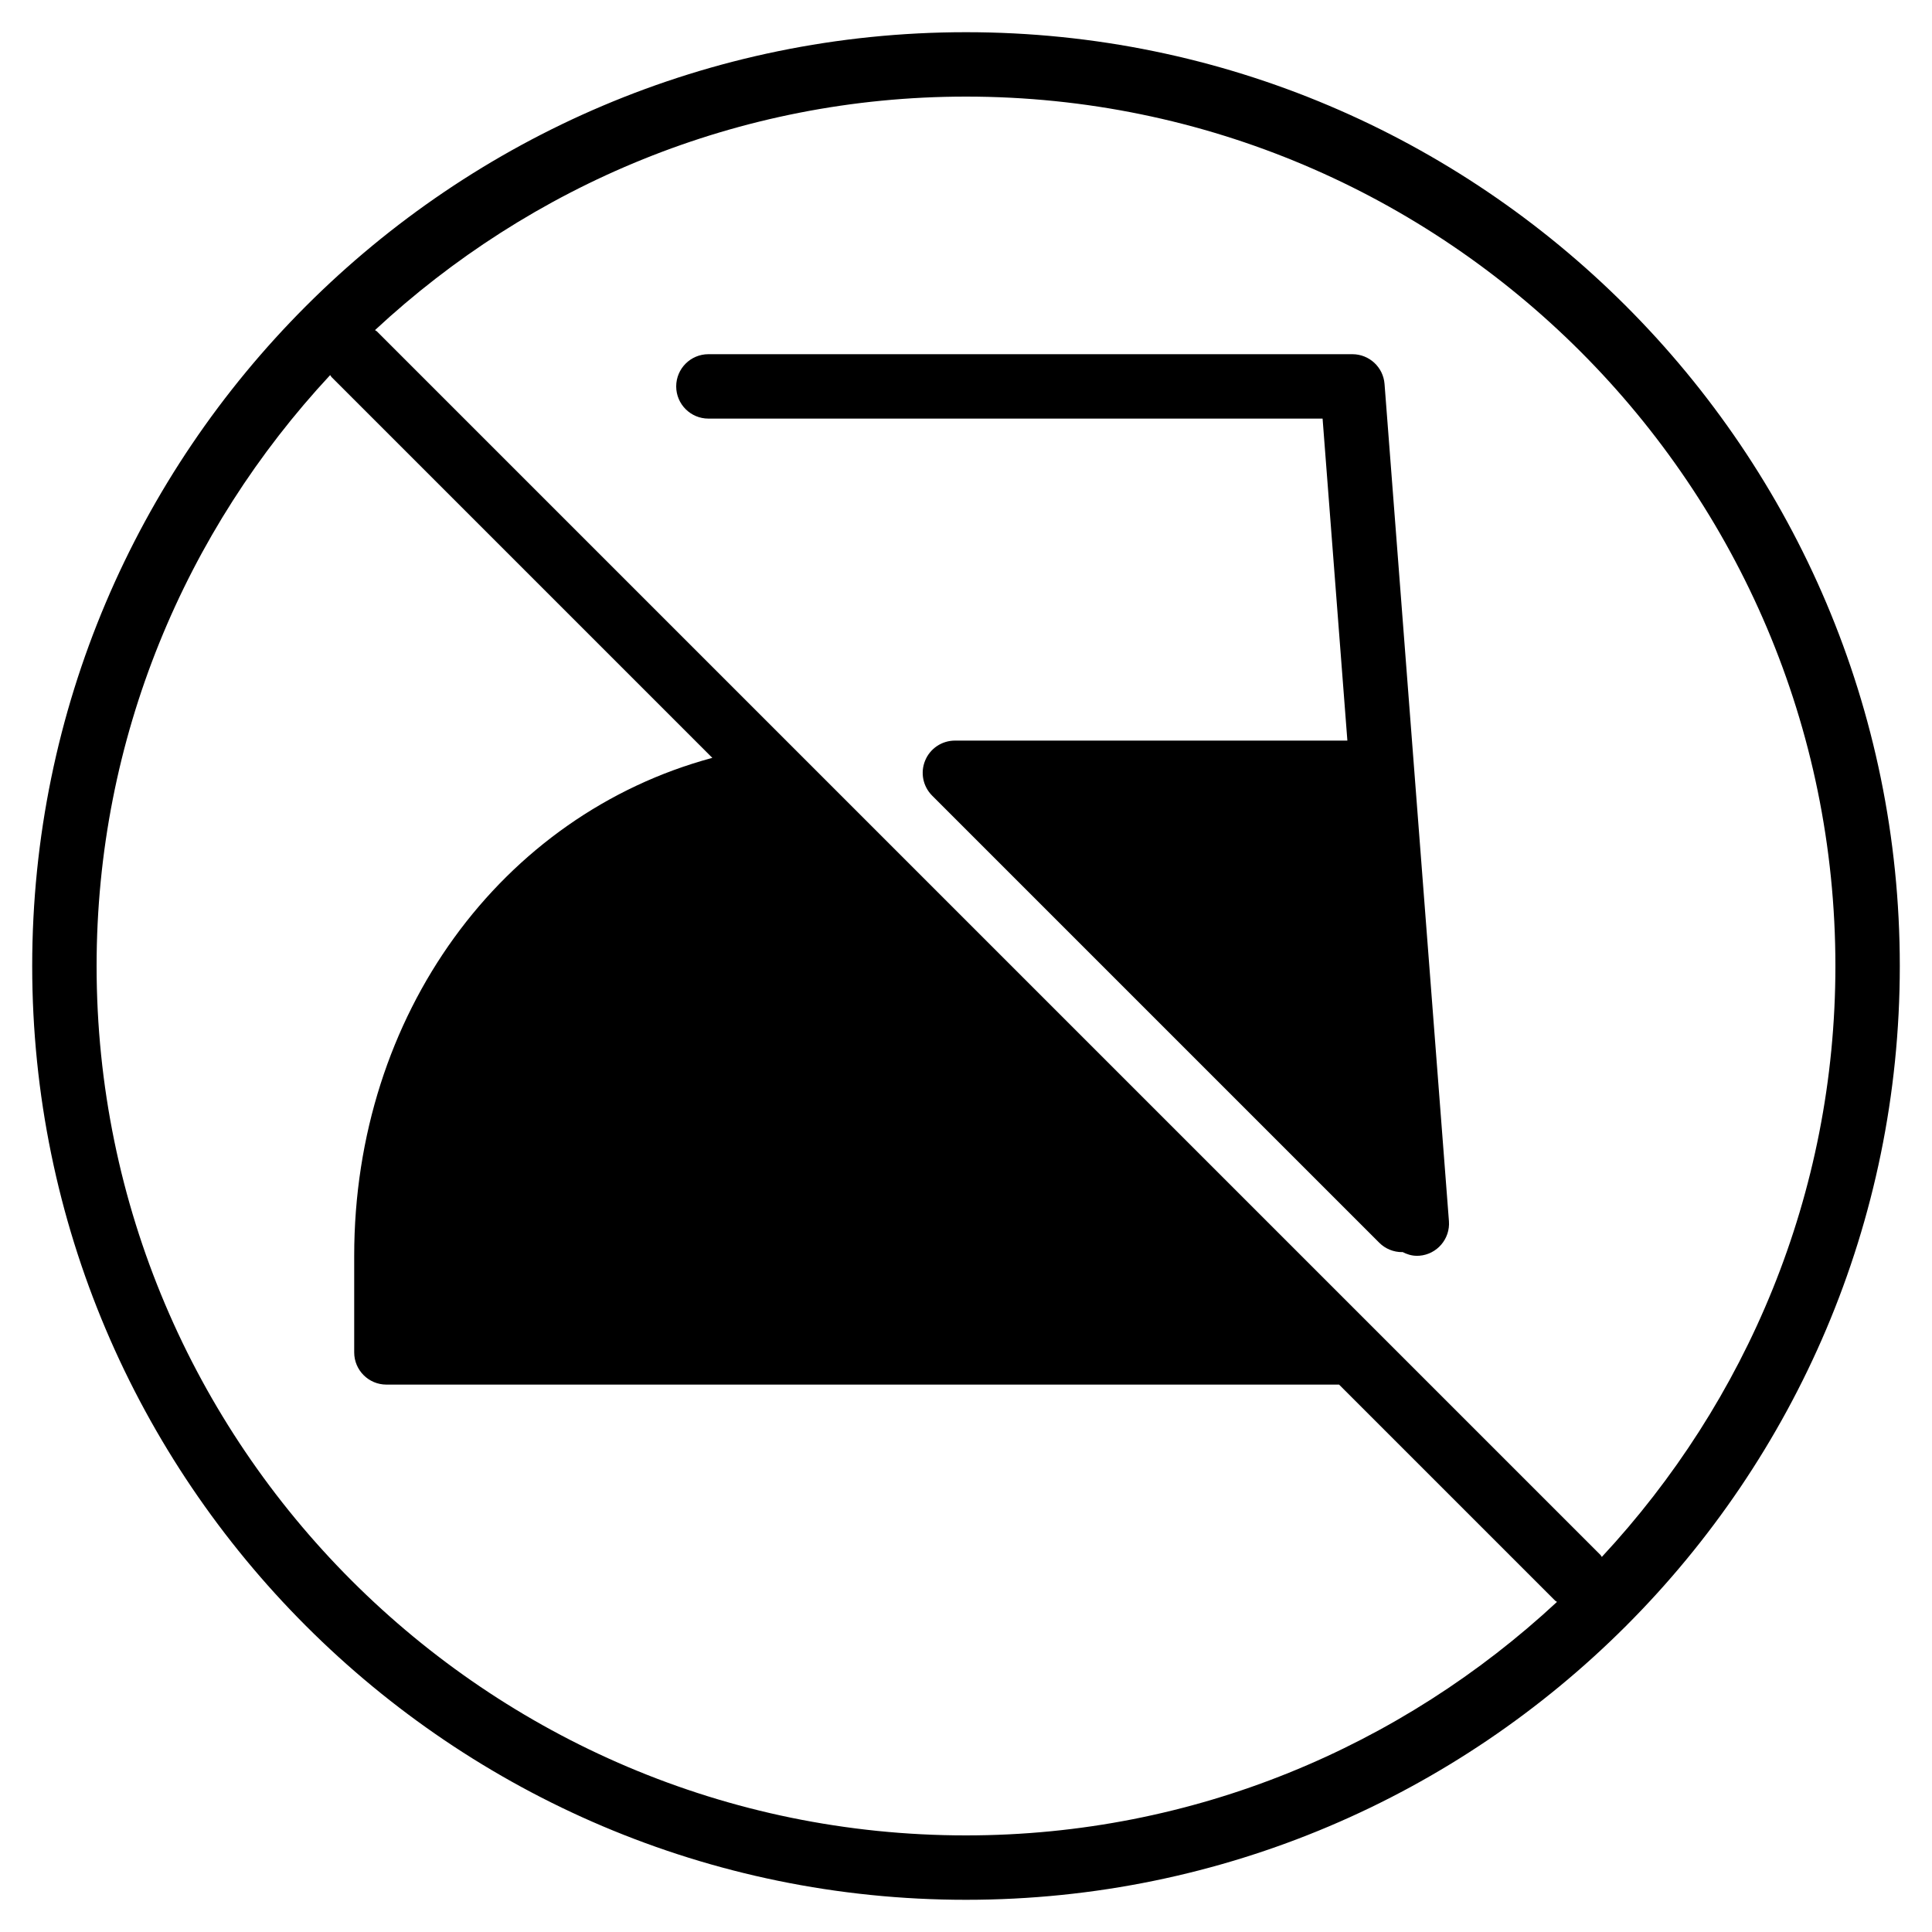 <?xml version="1.0" encoding="iso-8859-1"?>
<!-- Generator: Adobe Illustrator 19.0.0, SVG Export Plug-In . SVG Version: 6.00 Build 0)  -->
<svg version="1.1" id="Layer_1" xmlns="http://www.w3.org/2000/svg" xmlns:xlink="http://www.w3.org/1999/xlink" x="0px" y="0px"
	 viewBox="0 0 30 30" style="enable-background:new 0 0 30 30;" xml:space="preserve">
<g>
	<g>
		<path d="M15,0.5C7.005,0.5,0.5,7.005,0.5,15S7.005,29.5,15,29.5S29.5,22.995,29.5,15S22.995,0.5,15,0.5z M15,28.5
			C7.556,28.5,1.5,22.444,1.5,15c0-3.545,1.384-6.765,3.627-9.176c0.008,0.009,0.011,0.021,0.02,0.03l5.914,5.914
			C7.789,12.651,5.5,15.751,5.5,19.5V21c0,0.276,0.224,0.5,0.5,0.5h14.793l3.354,3.354c0.009,0.009,0.021,0.012,0.03,0.02
			C21.765,27.116,18.545,28.5,15,28.5z M24.873,24.176c-0.008-0.009-0.011-0.021-0.02-0.03l-3.5-3.5l-8.933-8.933L5.853,5.146
			c-0.009-0.009-0.021-0.012-0.03-0.02C8.235,2.884,11.455,1.5,15,1.5c7.444,0,13.5,6.056,13.5,13.5
			C28.5,18.545,27.116,21.765,24.873,24.176z M21,5.5H11c-0.276,0-0.5,0.224-0.5,0.5s0.224,0.5,0.5,0.5h9.537l0.385,5h-6.094
			c-0.202,0-0.385,0.122-0.462,0.309c-0.078,0.187-0.035,0.402,0.108,0.545l6.943,6.943c0.096,0.096,0.224,0.146,0.354,0.146
			c0.002,0,0.005-0.002,0.007-0.002C21.846,19.476,21.919,19.5,22,19.5c0.013,0,0.026,0,0.039-0.001
			c0.275-0.021,0.481-0.262,0.46-0.537l-1-13C21.479,5.701,21.261,5.5,21,5.5z"/>
	</g>
</g>
</svg>
